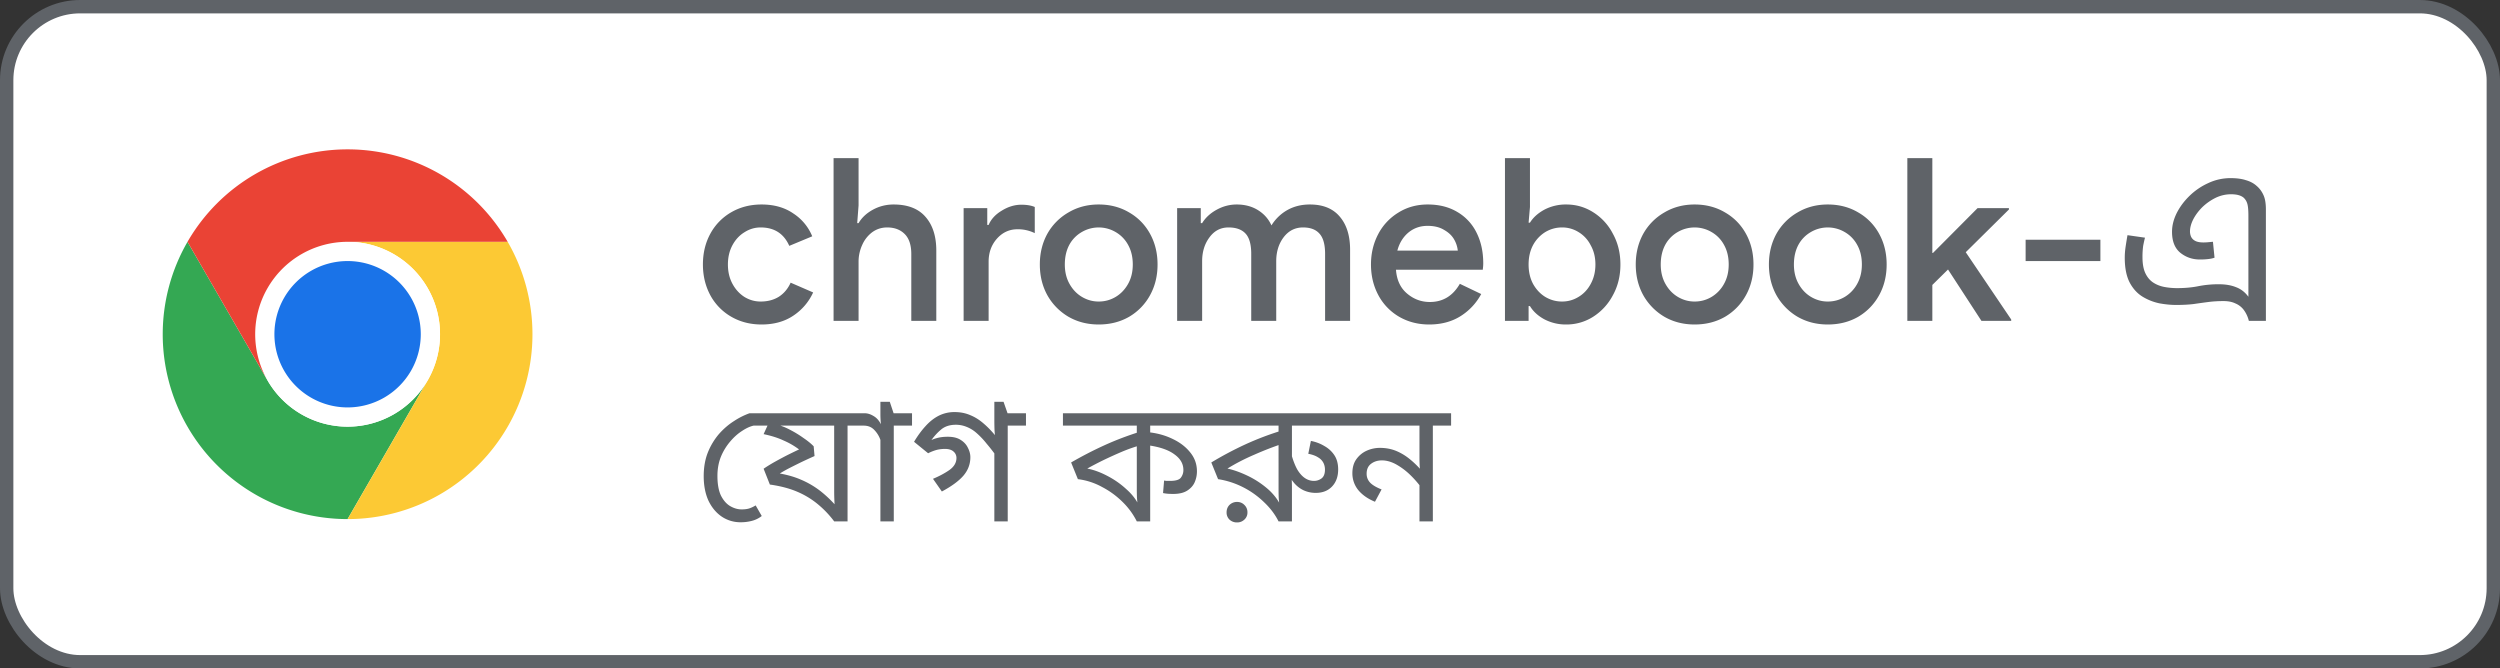 <svg xmlns="http://www.w3.org/2000/svg" width="187" height="50" fill="none"><rect width="100%" height="100%" fill="#333333" stroke="none"/><rect width="186" height="49" x=".5" y=".5" fill="#fff" rx="5.5"/><rect width="186" height="49" x=".5" y=".5" stroke="#5F6368" rx="5.5"/><path fill="#34A853" d="m20.013 28.458-5.987-10.37a13.82 13.82 0 0 0-.001 13.827A13.82 13.82 0 0 0 26 38.828l5.987-10.37v-.002a6.914 6.914 0 0 1-11.975.002"/><path fill="#FCC934" d="m31.987 28.458-5.986 10.37a13.82 13.82 0 0 0 11.974-6.913 13.82 13.82 0 0 0-.002-13.829H26l-.002.001a6.914 6.914 0 0 1 5.99 10.37"/><path fill="#fff" d="M26 31.914a6.914 6.914 0 1 0 0-13.828 6.914 6.914 0 0 0 0 13.828"/><path fill="#1A73E8" d="M26 30.475a5.474 5.474 0 1 0 0-10.948 5.474 5.474 0 0 0 0 10.948"/><path fill="#EA4335" d="M26 18.086h11.973A13.82 13.82 0 0 0 26 11.172a13.82 13.82 0 0 0-11.974 6.916l5.986 10.37h.002A6.915 6.915 0 0 1 26 18.087"/><path fill="#5F6368" d="M56.964 24.272q-1.258 0-2.261-.578a4.1 4.1 0 0 1-1.564-1.598q-.561-1.037-.561-2.312 0-1.292.561-2.312a4.1 4.1 0 0 1 1.564-1.598q1.003-.578 2.261-.578 1.395 0 2.363.663a3.7 3.7 0 0 1 1.428 1.717l-1.717.714q-.612-1.377-2.142-1.377-.645 0-1.207.357-.56.34-.901.969-.34.63-.34 1.445t.34 1.445.901.986q.56.34 1.207.34.782 0 1.36-.357.578-.374.884-1.054l1.683.731a4.14 4.14 0 0 1-1.479 1.734q-.985.663-2.38.663m5.387-12.444h1.87v3.536l-.102 1.326h.102q.357-.612 1.07-1.003.715-.39 1.548-.391 1.597 0 2.397.935.799.917.799 2.516V24h-1.87v-4.998q0-1.003-.493-1.496t-1.31-.493q-.627 0-1.121.357a2.4 2.4 0 0 0-.748.952 3 3 0 0 0-.272 1.258V24h-1.87zm9.728 3.74h1.768v1.258h.102q.273-.646.986-1.071.714-.442 1.462-.442.612 0 1.003.17v1.955a2.85 2.85 0 0 0-1.292-.289q-.917 0-1.547.714-.612.697-.612 1.717V24h-1.87zm10.103 8.704q-1.257 0-2.26-.578a4.3 4.3 0 0 1-1.582-1.615q-.56-1.02-.56-2.295t.56-2.295a4.2 4.2 0 0 1 1.581-1.598q1.003-.595 2.261-.595 1.275 0 2.278.595 1.003.578 1.564 1.598t.561 2.295-.56 2.295a4.2 4.2 0 0 1-1.565 1.615q-1.002.578-2.278.578m0-1.717q.68 0 1.258-.34t.935-.969.357-1.462q0-.85-.357-1.479a2.44 2.44 0 0 0-.935-.952 2.5 2.5 0 0 0-2.516 0 2.44 2.44 0 0 0-.935.952q-.34.63-.34 1.479 0 .833.357 1.462.357.63.935.969.579.34 1.241.34m5.868-6.987h1.768v1.122h.102q.374-.612 1.088-1.003t1.496-.391q.918 0 1.598.425t1.003 1.139a3.3 3.3 0 0 1 1.173-1.139q.748-.425 1.7-.425 1.479 0 2.244.918.765.9.765 2.465V24h-1.87v-5.015q0-1.054-.425-1.513-.408-.459-1.224-.459-.9 0-1.462.748-.544.73-.544 1.785V24h-1.87v-5.015q0-1.054-.425-1.513-.424-.459-1.275-.459-.884 0-1.428.748-.544.73-.544 1.785V24h-1.87zm18.851 8.704q-1.242 0-2.244-.578a4.1 4.1 0 0 1-1.547-1.598q-.561-1.037-.561-2.312 0-1.224.527-2.244a4.1 4.1 0 0 1 1.513-1.632q.969-.612 2.21-.612 1.274 0 2.21.561a3.64 3.64 0 0 1 1.445 1.564q.492.986.493 2.278 0 .153-.017.306a3 3 0 0 0-.017.17h-6.494q.084 1.156.833 1.785.747.63 1.7.629 1.461 0 2.244-1.36l1.598.765a4.4 4.4 0 0 1-1.564 1.666q-.987.612-2.329.612m2.142-5.525a2.1 2.1 0 0 0-.272-.833q-.238-.425-.748-.714-.494-.306-1.241-.306-.834 0-1.445.51-.596.51-.816 1.343zm8.118 5.525a3.44 3.44 0 0 1-1.649-.391q-.714-.391-1.071-.986h-.102V24h-1.768V11.828h1.87v3.655l-.102 1.173h.102q.357-.578 1.071-.969a3.44 3.44 0 0 1 1.649-.391q1.088 0 2.006.578a4.1 4.1 0 0 1 1.479 1.615q.561 1.02.561 2.295t-.561 2.295a4.24 4.24 0 0 1-1.479 1.615 3.7 3.7 0 0 1-2.006.578m-.323-1.717q.663 0 1.224-.34.578-.34.918-.969.357-.646.357-1.462t-.357-1.445a2.4 2.4 0 0 0-.918-.986 2.3 2.3 0 0 0-1.224-.34q-.663 0-1.241.34a2.6 2.6 0 0 0-.918.969q-.34.63-.34 1.462 0 .833.34 1.462.357.63.918.969.578.34 1.241.34m9.919 1.717q-1.257 0-2.261-.578a4.34 4.34 0 0 1-1.581-1.615q-.561-1.02-.561-2.295t.561-2.295a4.2 4.2 0 0 1 1.581-1.598q1.004-.595 2.261-.595 1.276 0 2.278.595 1.003.578 1.564 1.598t.561 2.295-.561 2.295a4.2 4.2 0 0 1-1.564 1.615q-1.002.578-2.278.578m0-1.717q.68 0 1.258-.34a2.56 2.56 0 0 0 .935-.969q.357-.63.357-1.462 0-.85-.357-1.479a2.43 2.43 0 0 0-.935-.952 2.5 2.5 0 0 0-2.516 0 2.44 2.44 0 0 0-.935.952q-.34.63-.34 1.479 0 .833.357 1.462.357.63.935.969.579.34 1.241.34m9.961 1.717q-1.257 0-2.261-.578a4.34 4.34 0 0 1-1.581-1.615q-.561-1.02-.561-2.295t.561-2.295a4.2 4.2 0 0 1 1.581-1.598q1.004-.595 2.261-.595 1.276 0 2.278.595 1.003.578 1.564 1.598t.561 2.295-.561 2.295a4.2 4.2 0 0 1-1.564 1.615q-1.002.578-2.278.578m0-1.717q.68 0 1.258-.34a2.56 2.56 0 0 0 .935-.969q.357-.63.357-1.462 0-.85-.357-1.479a2.43 2.43 0 0 0-.935-.952 2.5 2.5 0 0 0-2.516 0 2.44 2.44 0 0 0-.935.952q-.34.63-.34 1.479 0 .833.357 1.462.357.63.935.969.578.34 1.241.34m5.951-10.727h1.87v7.089h.051l3.332-3.349h2.346v.102l-3.23 3.196 3.4 5.032V24h-2.227l-2.499-3.842-1.173 1.156V24h-1.87zm8.848 6.103h5.593v1.598h-5.593zm15.32-4.607q.697 0 1.156.153.477.135.799.425.324.272.51.68.187.39.187 1.088V24h-1.275a2.3 2.3 0 0 0-.391-.833 1.5 1.5 0 0 0-.629-.476q-.357-.17-.867-.17-.611 0-1.139.068a64 64 0 0 0-1.105.153q-.56.068-1.309.068-.578 0-1.241-.119a4 4 0 0 1-1.258-.493q-.594-.358-.969-1.054-.374-.715-.374-1.87 0-.408.068-.85.069-.46.136-.833l1.309.187q-.067.255-.136.612a6 6 0 0 0-.051.85q0 .748.221 1.207.222.459.595.697.374.238.833.323.46.085.935.085.85 0 1.547-.136a7.7 7.7 0 0 1 1.598-.153q.732 0 1.275.221.544.204.918.714v-6.069q0-.63-.085-.901a.97.97 0 0 0-.272-.442q-.305-.255-.935-.255-.612 0-1.173.272a4 4 0 0 0-.986.697q-.425.425-.68.918-.238.476-.238.901 0 .17.068.357a.66.66 0 0 0 .289.323q.222.136.646.136.188 0 .357-.017l.357-.034.119 1.19q-.17.068-.459.102a5 5 0 0 1-.646.034q-.832 0-1.462-.51-.612-.51-.612-1.564 0-.68.34-1.377.357-.714.969-1.309a4.9 4.9 0 0 1 1.394-.952 3.9 3.9 0 0 1 1.666-.374M56.628 30.914v.923h-.26q-.403.09-.871.403-.468.3-.884.793a4.2 4.2 0 0 0-.689 1.131q-.26.65-.26 1.43 0 .936.273 1.495.286.546.702.78t.832.234q.325 0 .546-.065.22-.065.507-.234l.455.793a2 2 0 0 1-.741.364q-.403.105-.819.104a2.5 2.5 0 0 1-1.443-.429q-.624-.43-.988-1.196-.351-.78-.351-1.82 0-1 .312-1.781a5 5 0 0 1 .832-1.378q.52-.585 1.118-.962a5.4 5.4 0 0 1 1.157-.585zm8.134 0v.923h-1.365V39h-1a7.4 7.4 0 0 0-1.21-1.274 6.2 6.2 0 0 0-1.534-.936q-.87-.377-2.067-.546l-.468-1.183q.403-.273.845-.52.443-.247.897-.481.468-.234.91-.442a5.6 5.6 0 0 0-1.144-.663q-.636-.3-1.508-.481l.403-.884.026.247h-1.183v-.923zm-2.366.923H58.25l-.273-.117a4.7 4.7 0 0 1 1.092.416q.56.286 1.027.624.481.325.767.624l.065.728a43 43 0 0 0-.988.455q-.507.248-.988.494-.468.248-.832.494l-.156-.195q1.117.156 1.95.52a6.5 6.5 0 0 1 1.495.884q.65.52 1.196 1.157l-.169.052-.026-.585a16 16 0 0 1-.013-.611zm5.824-.923v.923h-1.365V39h-1.001v-6.097a2 2 0 0 0-.468-.754q-.3-.312-.78-.312h-.104v-.923h.195q.311 0 .65.208.337.195.546.611a8 8 0 0 1-.039-.702v-.975h.702l.286.858zM74.377 39v-5.525l.273.819a14 14 0 0 0-.858-1.118 6 6 0 0 0-.754-.793 2.5 2.5 0 0 0-.741-.455 2.1 2.1 0 0 0-.793-.156q-.69 0-1.118.364a4.2 4.2 0 0 0-.741.819l-.182.104q.182-.17.559-.273.377-.117.871-.117.599 0 .962.234.377.234.546.598.182.351.182.702 0 .766-.52 1.378-.52.598-1.612 1.183l-.663-.949q.715-.3 1.235-.663.52-.376.52-.897a.62.62 0 0 0-.221-.481q-.221-.195-.637-.195-.338 0-.637.078a3.4 3.4 0 0 0-.624.247l-1.053-.858q.404-.675.858-1.17.455-.507.988-.78a2.6 2.6 0 0 1 1.183-.273q.65 0 1.183.234.546.221 1.053.676.52.454 1.04 1.131l-.234-.143a8 8 0 0 1-.052-.559 22 22 0 0 1-.013-.767v-1.339h.689l.299.858h1.378v.923h-1.365V39zm15.882-8.086v.923h-4.225V39h-1.001a5.4 5.4 0 0 0-1.053-1.443 6.3 6.3 0 0 0-1.547-1.131 5 5 0 0 0-1.807-.585l-.507-1.248q1.26-.728 2.522-1.3 1.26-.572 2.678-1.014l-.286.546v-.988h-5.525v-.923zm-5.226 2.015.273.377q-.663.182-1.378.481-.703.3-1.378.624-.663.325-1.222.637.727.142 1.495.546.78.403 1.417.988.65.572.962 1.248l-.104.026-.052-.598a17 17 0 0 1-.013-.715zm4.498 2.327q0 .429-.17.819-.168.377-.558.624t-1.04.247q-.208 0-.403-.013a3 3 0 0 1-.364-.052l.078-.936q.078.013.182.026h.26q.623 0 .806-.234a.92.92 0 0 0 .195-.585q0-.69-.676-1.17-.663-.495-1.976-.676l.039-.975q1 .104 1.82.507.819.39 1.313 1.014.494.61.494 1.404m11.162-4.342v.923h-4.056v3.419l-.039.182q.026.248.026.507.013.26.013.52V39h-1.001q-.39-.78-1.079-1.43a6.4 6.4 0 0 0-1.56-1.118 6.2 6.2 0 0 0-1.885-.611l-.507-1.248q1.248-.754 2.574-1.365a22 22 0 0 1 2.756-1.04l-.299.546v-.897h-5.642v-.923zm-5.057 1.924.273.364q-.988.325-2.08.806-1.092.468-2.015 1.04.702.156 1.495.533a6.8 6.8 0 0 1 1.469.949q.675.572 1.04 1.326h-.117l-.052-.598q-.013-.3-.013-.715zm2.782 4.03q-.48 0-.91-.195a2.1 2.1 0 0 1-.78-.637q-.351-.442-.611-1.157l.481-.884q.195.69.442 1.131.26.429.572.637t.676.208q.3 0 .559-.182.26-.195.26-.663 0-.273-.117-.507a1 1 0 0 0-.39-.403q-.273-.182-.741-.273l.195-.962q.546.104 1.001.377.468.26.754.689.285.429.286 1.066 0 .793-.455 1.274-.454.48-1.222.481m-5.889 2.21a.8.8 0 0 1-.559-.208.72.72 0 0 1-.221-.546q0-.338.221-.559a.8.8 0 0 1 .559-.221q.326 0 .546.221a.74.74 0 0 1 .234.559.7.7 0 0 1-.234.546.77.77 0 0 1-.546.208m16.013-8.164v.923h-1.365V39h-1.001v-3.159l.208.728a7.5 7.5 0 0 0-.936-1.079 5 5 0 0 0-1.04-.767q-.534-.285-1.04-.286-.481 0-.819.26-.325.248-.325.741 0 .39.273.676.273.273.845.494l-.494.923q-.794-.325-1.248-.871a1.98 1.98 0 0 1-.442-1.261q0-.638.299-1.053.312-.429.78-.637a2.4 2.4 0 0 1 .975-.208q.675 0 1.235.234.558.234 1.04.637.494.403.936.936l-.182.052a7 7 0 0 1-.052-.585q-.013-.3-.013-.598v-2.34h-5.746v-.923z"/></svg>